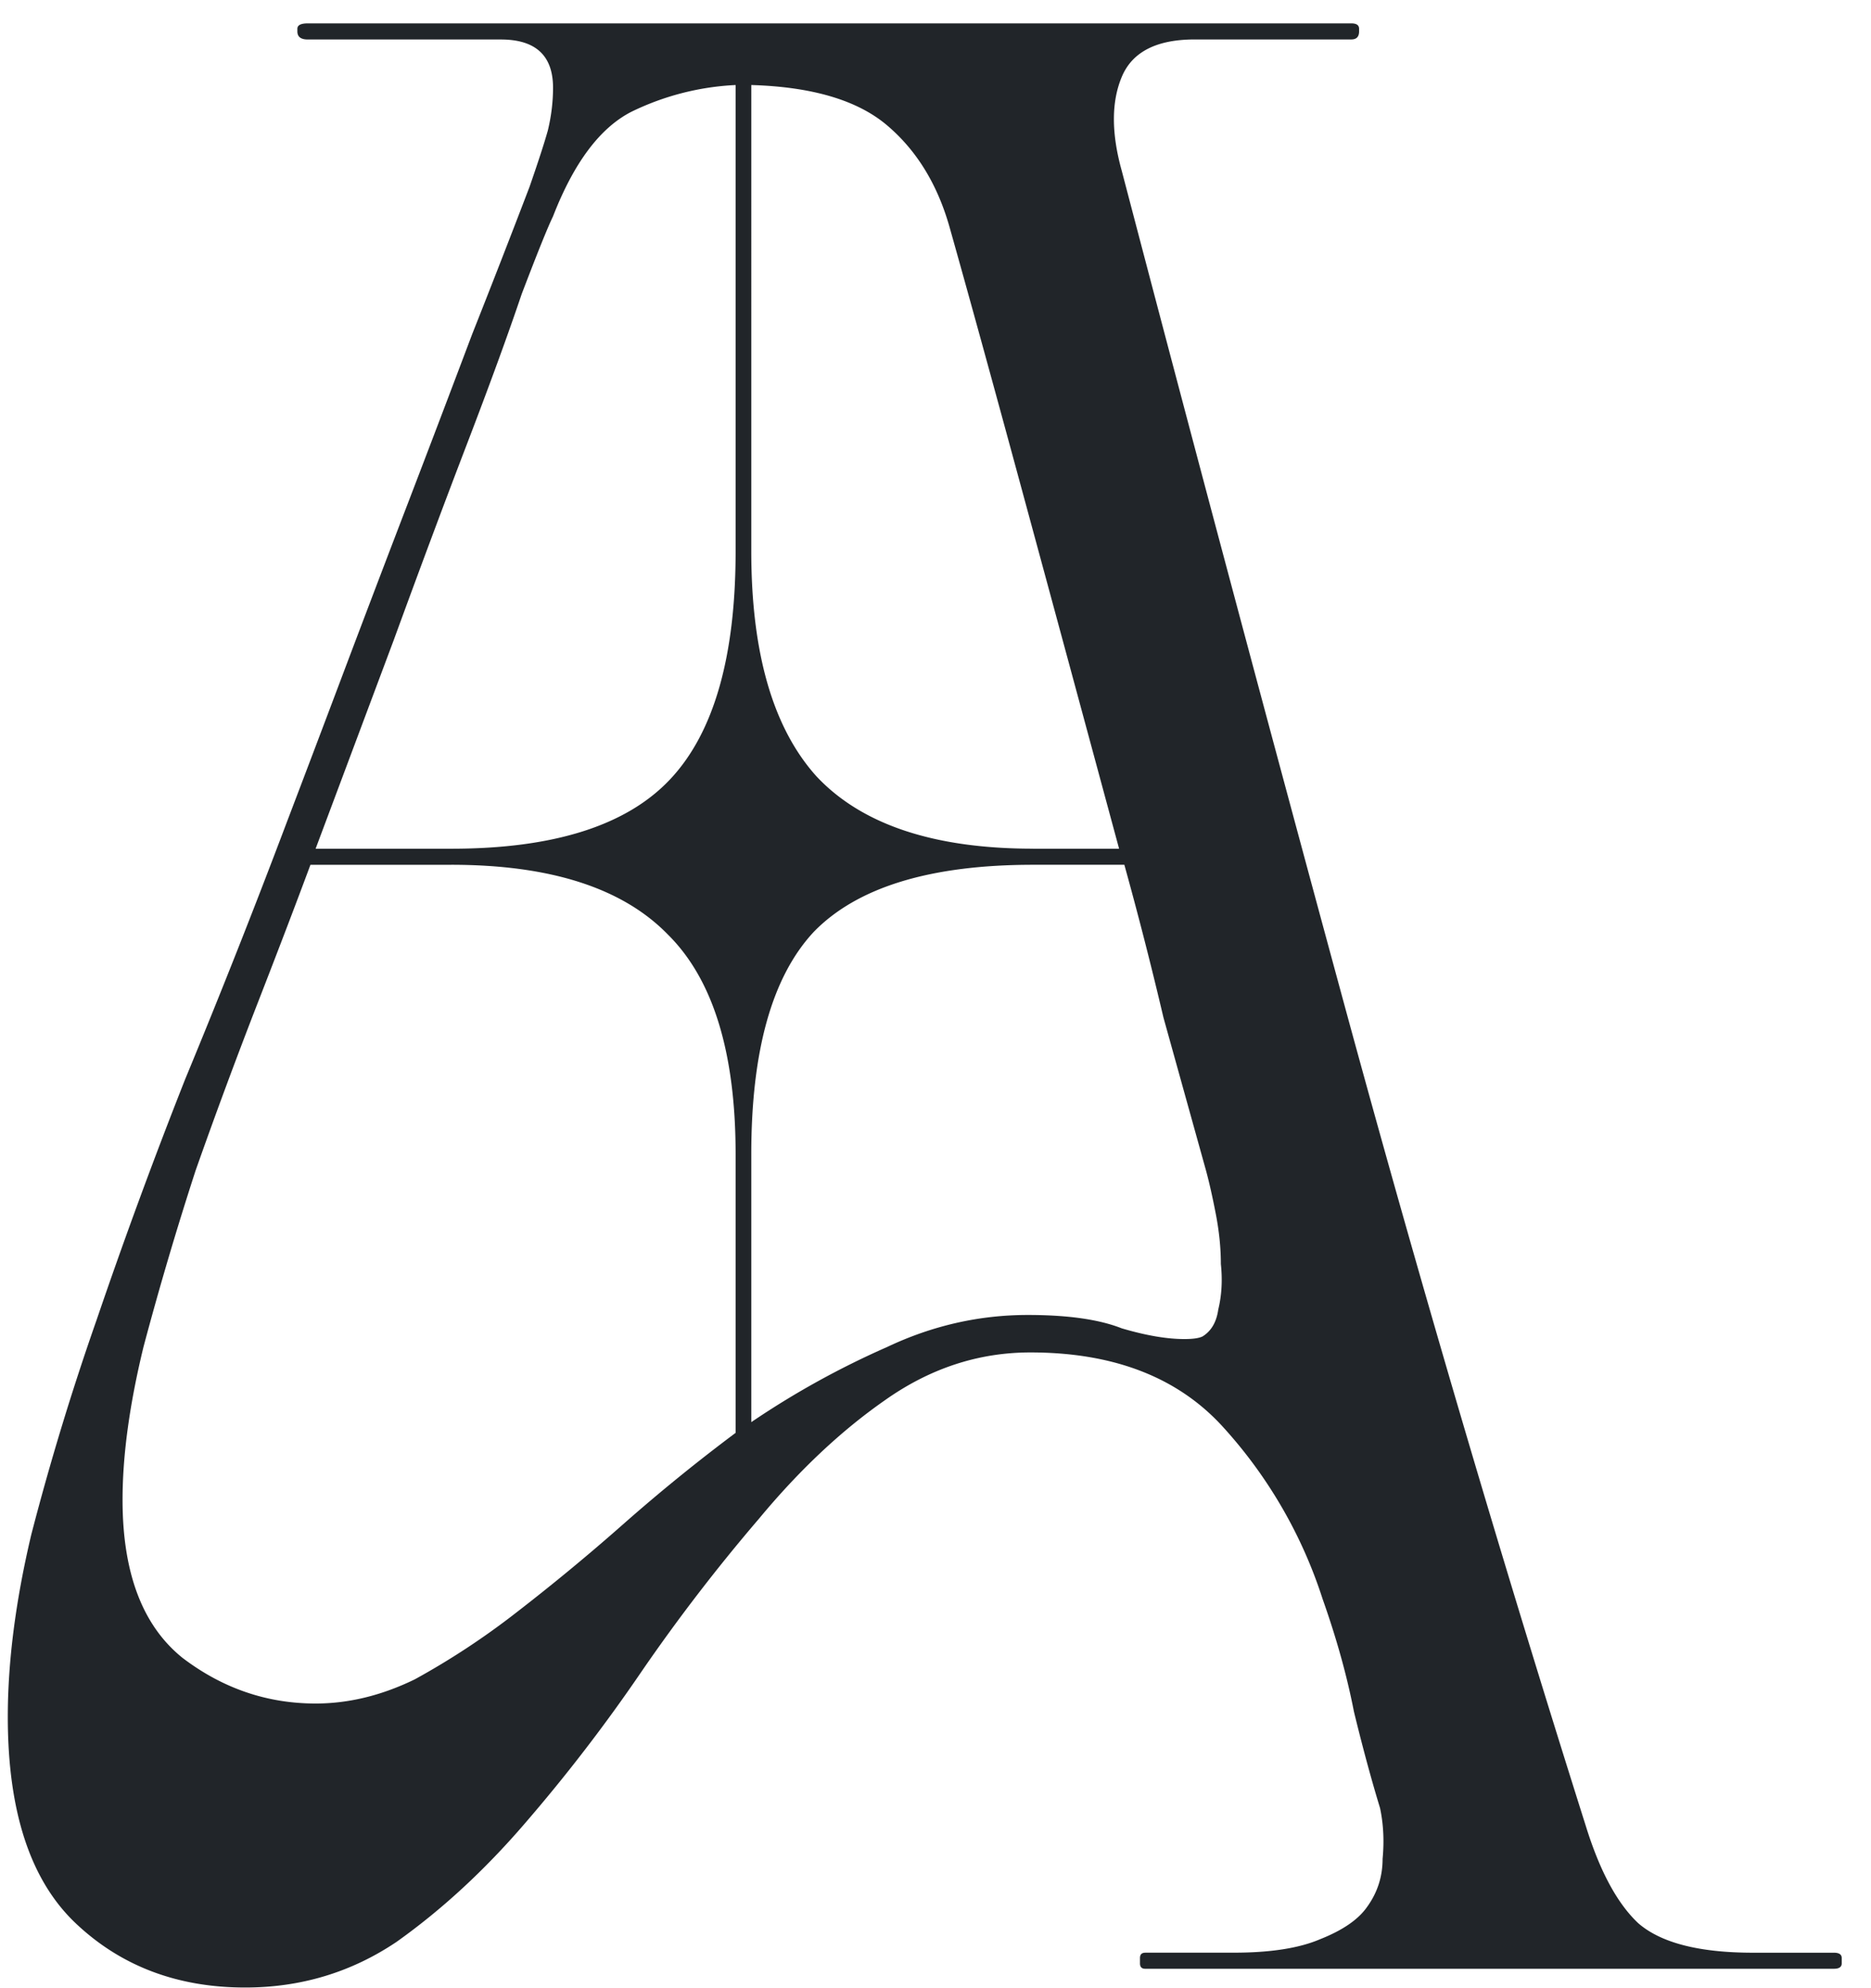 <svg width="48" height="51" viewBox="0 0 48 51" fill="none" xmlns="http://www.w3.org/2000/svg"><path d="M29.38 50.09c-.09 0-.134.045-.134.137v.138c0 .091.045.137.134.137h17.668c.134 0 .201-.046.201-.138v-.137c0-.092-.067-.137-.2-.137h-2.075c-1.383 0-2.365-.253-2.945-.757-.536-.504-.982-1.328-1.339-2.474a541.7 541.7 0 01-6.224-21.17A2426.683 2426.683 0 0128.778 4.38c-.268-.963-.268-1.765 0-2.406.267-.642.892-.962 1.873-.962h4.016c.134 0 .2-.07.2-.207V.738c0-.092-.066-.138-.2-.138H7.897c-.179 0-.268.046-.268.138v.068c0 .138.089.207.268.207h4.952c.892 0 1.339.412 1.339 1.237 0 .366-.045.733-.134 1.1-.09.32-.246.801-.469 1.443a329.056 329.056 0 01-1.472 3.78 814.32 814.32 0 01-1.673 4.4 811.569 811.569 0 00-1.673 4.399 1098.03 1098.03 0 01-1.406 3.711 222.976 222.976 0 01-2.61 6.599 138.82 138.82 0 00-2.276 6.186 68.762 68.762 0 00-1.673 5.499C.401 41.062.2 42.62.2 44.04c0 2.429.58 4.193 1.74 5.293 1.16 1.1 2.61 1.65 4.35 1.65 1.428 0 2.722-.39 3.882-1.17 1.16-.824 2.253-1.832 3.28-3.024a42.91 42.91 0 003.011-3.918 46.538 46.538 0 013.012-3.918c1.026-1.237 2.097-2.245 3.212-3.024 1.16-.825 2.41-1.237 3.748-1.237 2.142 0 3.793.641 4.953 1.925a12.016 12.016 0 012.543 4.399c.357 1.008.625 1.97.803 2.886.223.917.446 1.742.67 2.475.088.412.11.848.066 1.306 0 .458-.134.87-.401 1.237-.224.32-.625.596-1.205.825-.535.229-1.272.344-2.209.344H29.38zM11.578 22.183c2.543 0 4.394.596 5.554 1.787 1.16 1.146 1.74 3.024 1.74 5.637v7.148a46.15 46.15 0 00-2.877 2.337 54.351 54.351 0 01-2.744 2.268 19.508 19.508 0 01-2.61 1.718c-.848.413-1.696.62-2.544.62-1.249 0-2.387-.39-3.413-1.17-1.026-.824-1.54-2.176-1.54-4.055 0-1.145.18-2.451.536-3.918a87.188 87.188 0 011.34-4.535 145.25 145.25 0 011.606-4.33c.535-1.375.981-2.544 1.338-3.506h3.615zm2.61-16.634c.535-1.375 1.204-2.268 2.007-2.68a6.82 6.82 0 012.677-.688v11.96c0 2.704-.557 4.651-1.673 5.842-1.115 1.192-2.99 1.788-5.622 1.788h-3.48l2.008-5.362c.67-1.833 1.294-3.505 1.874-5.017.58-1.513 1.049-2.796 1.405-3.85.402-1.054.67-1.718.804-1.993zM30.919 29.95c.09.32.179.71.268 1.169.09.458.134.893.134 1.306.044.412.022.802-.067 1.168-.045.32-.179.55-.402.688-.089.045-.245.068-.468.068-.446 0-.982-.091-1.606-.275-.58-.229-1.384-.343-2.41-.343-1.25 0-2.454.274-3.614.824a21.945 21.945 0 00-3.48 1.925v-6.873c0-2.658.535-4.56 1.606-5.706 1.116-1.145 2.99-1.718 5.622-1.718h2.343c.356 1.283.691 2.59 1.003 3.918l1.071 3.85zm-4.417-8.18c-2.543 0-4.395-.618-5.555-1.855-1.115-1.238-1.673-3.162-1.673-5.774V2.181c1.562.046 2.722.39 3.48 1.031.759.642 1.294 1.512 1.606 2.612.491 1.741 1.116 4.01 1.874 6.805.759 2.795 1.584 5.842 2.476 9.142h-2.208z" fill="#212529"/></svg>
